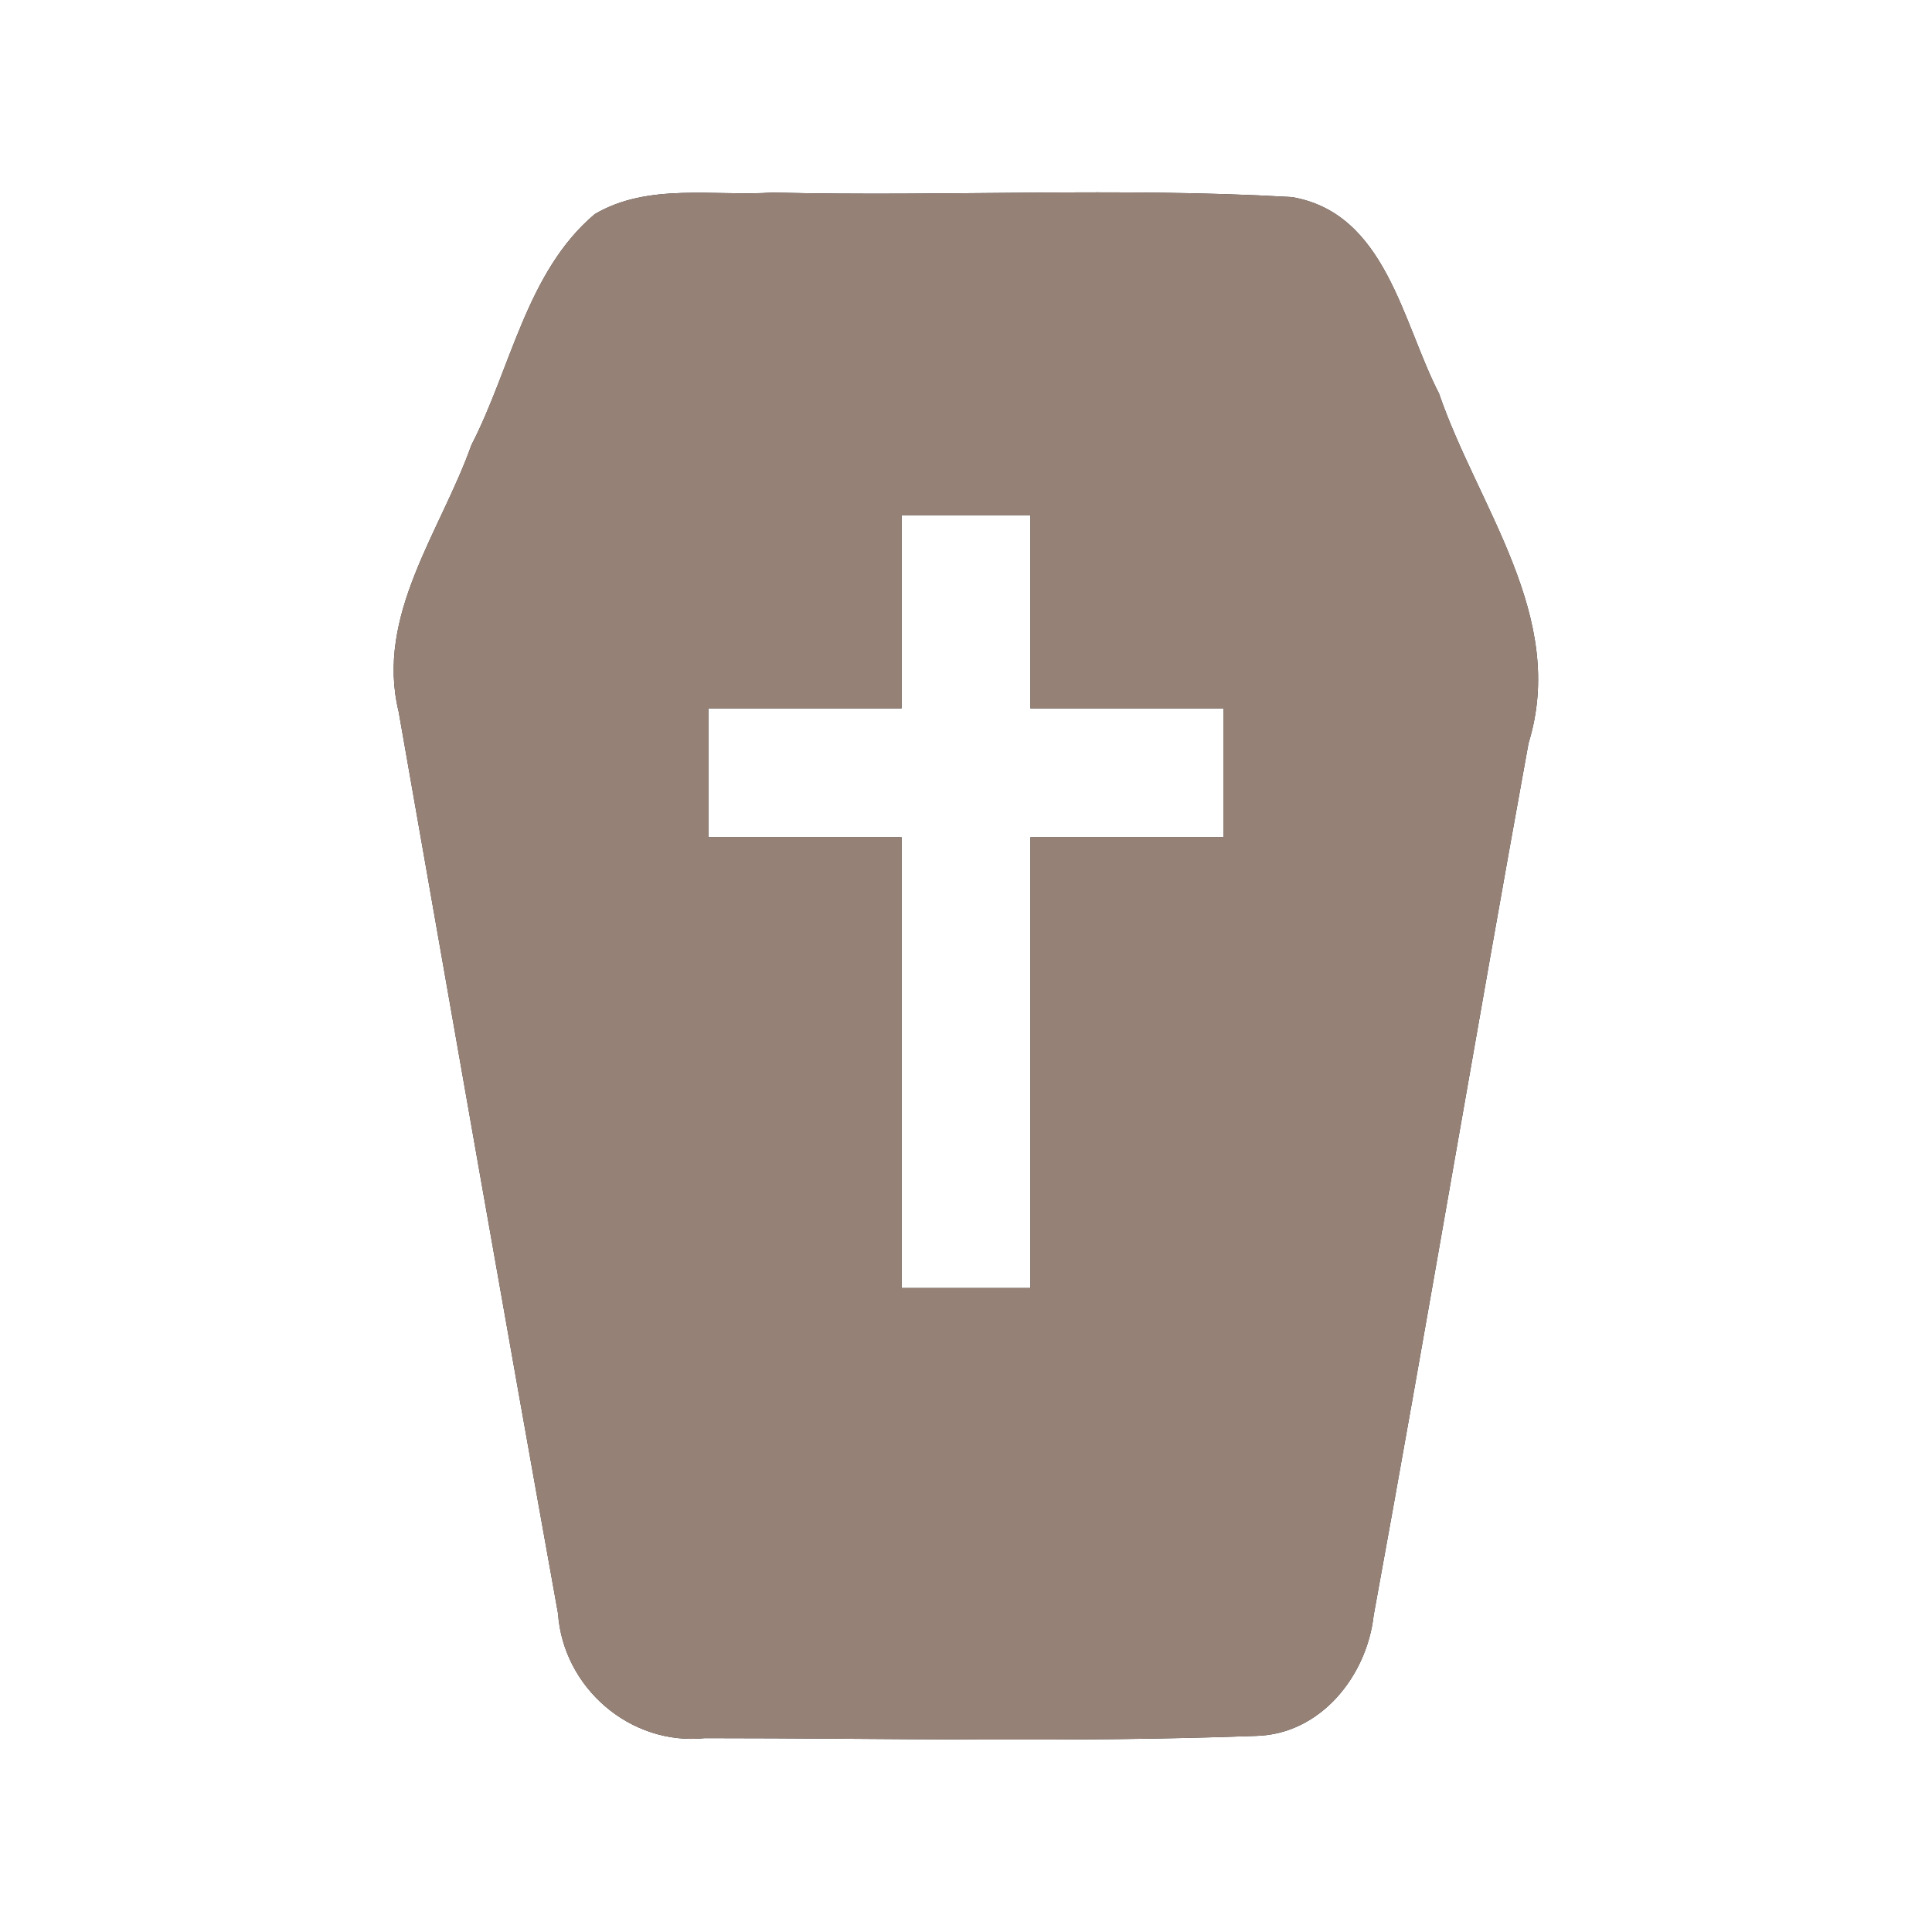 <?xml version="1.0" encoding="UTF-8" ?>
<!DOCTYPE svg PUBLIC "-//W3C//DTD SVG 1.1//EN" "http://www.w3.org/Graphics/SVG/1.1/DTD/svg11.dtd">
<svg width="60pt" height="60pt" viewBox="0 0 60 60" version="1.1" xmlns="http://www.w3.org/2000/svg">
<rect x="0" y="0" width="60" height="60" fill="#333333" stroke="none"/>
<g id="#ffffffff">
<path fill="#ffffff" opacity="1.00" d=" M 0.00 0.00 L 60.00 0.00 L 60.00 60.00 L 0.00 60.00 L 0.00 0.00 M 18.47 6.65 C 16.35 8.44 15.87 11.44 14.64 13.82 C 13.69 16.50 11.65 19.11 12.38 22.10 C 14.02 31.44 15.65 40.78 17.33 50.11 C 17.49 52.41 19.57 54.22 21.89 53.98 C 27.60 53.98 33.31 54.12 39.01 53.91 C 41.01 53.86 42.45 52.05 42.66 50.17 C 44.31 41.15 45.83 32.10 47.47 23.08 C 48.68 19.16 45.90 15.75 44.69 12.22 C 43.55 10.01 43.04 6.62 40.12 6.12 C 34.76 5.81 29.37 6.11 24.00 5.98 C 22.16 6.10 20.13 5.67 18.47 6.65 Z" />
<path fill="#ffffff" opacity="1.00" d=" M 28.00 16.00 C 29.33 16.00 30.67 16.00 32.00 16.00 C 32.00 18.00 32.00 20.00 32.00 22.00 C 34.00 22.00 36.00 22.00 38.00 22.00 C 38.00 23.33 38.00 24.67 38.00 26.00 C 36.00 26.00 34.00 26.00 32.00 26.00 C 32.00 30.67 32.00 35.33 32.00 40.00 C 30.67 40.00 29.33 40.00 28.00 40.00 C 28.00 35.33 28.00 30.67 28.00 26.00 C 26.00 26.00 24.00 26.00 22.00 26.00 C 22.00 24.67 22.00 23.33 22.00 22.00 C 24.00 22.00 26.00 22.00 28.00 22.00 C 28.00 20.00 28.00 18.00 28.00 16.00 Z" />
</g>
<g id="#000000ff">
<path fill="#968176" opacity="1.00" d=" M 18.47 6.65 C 20.13 5.67 22.16 6.10 24.00 5.98 C 29.37 6.11 34.76 5.81 40.12 6.12 C 43.04 6.62 43.55 10.01 44.69 12.22 C 45.90 15.75 48.68 19.16 47.47 23.08 C 45.83 32.10 44.31 41.15 42.66 50.17 C 42.45 52.05 41.01 53.86 39.01 53.91 C 33.31 54.12 27.60 53.98 21.89 53.98 C 19.57 54.22 17.49 52.41 17.33 50.11 C 15.65 40.78 14.02 31.44 12.38 22.10 C 11.65 19.11 13.69 16.50 14.64 13.82 C 15.87 11.44 16.35 8.44 18.47 6.65 M 28.00 16.00 C 28.00 18.00 28.00 20.00 28.00 22.00 C 26.00 22.00 24.00 22.00 22.00 22.00 C 22.00 23.33 22.00 24.67 22.00 26.00 C 24.00 26.00 26.00 26.00 28.00 26.00 C 28.00 30.67 28.00 35.33 28.00 40.00 C 29.33 40.00 30.67 40.00 32.00 40.00 C 32.00 35.33 32.00 30.67 32.00 26.00 C 34.00 26.00 36.00 26.00 38.00 26.00 C 38.00 24.67 38.00 23.33 38.00 22.00 C 36.00 22.00 34.00 22.00 32.00 22.00 C 32.00 20.00 32.00 18.00 32.00 16.00 C 30.67 16.00 29.33 16.00 28.00 16.00 Z" />
</g>
</svg>
